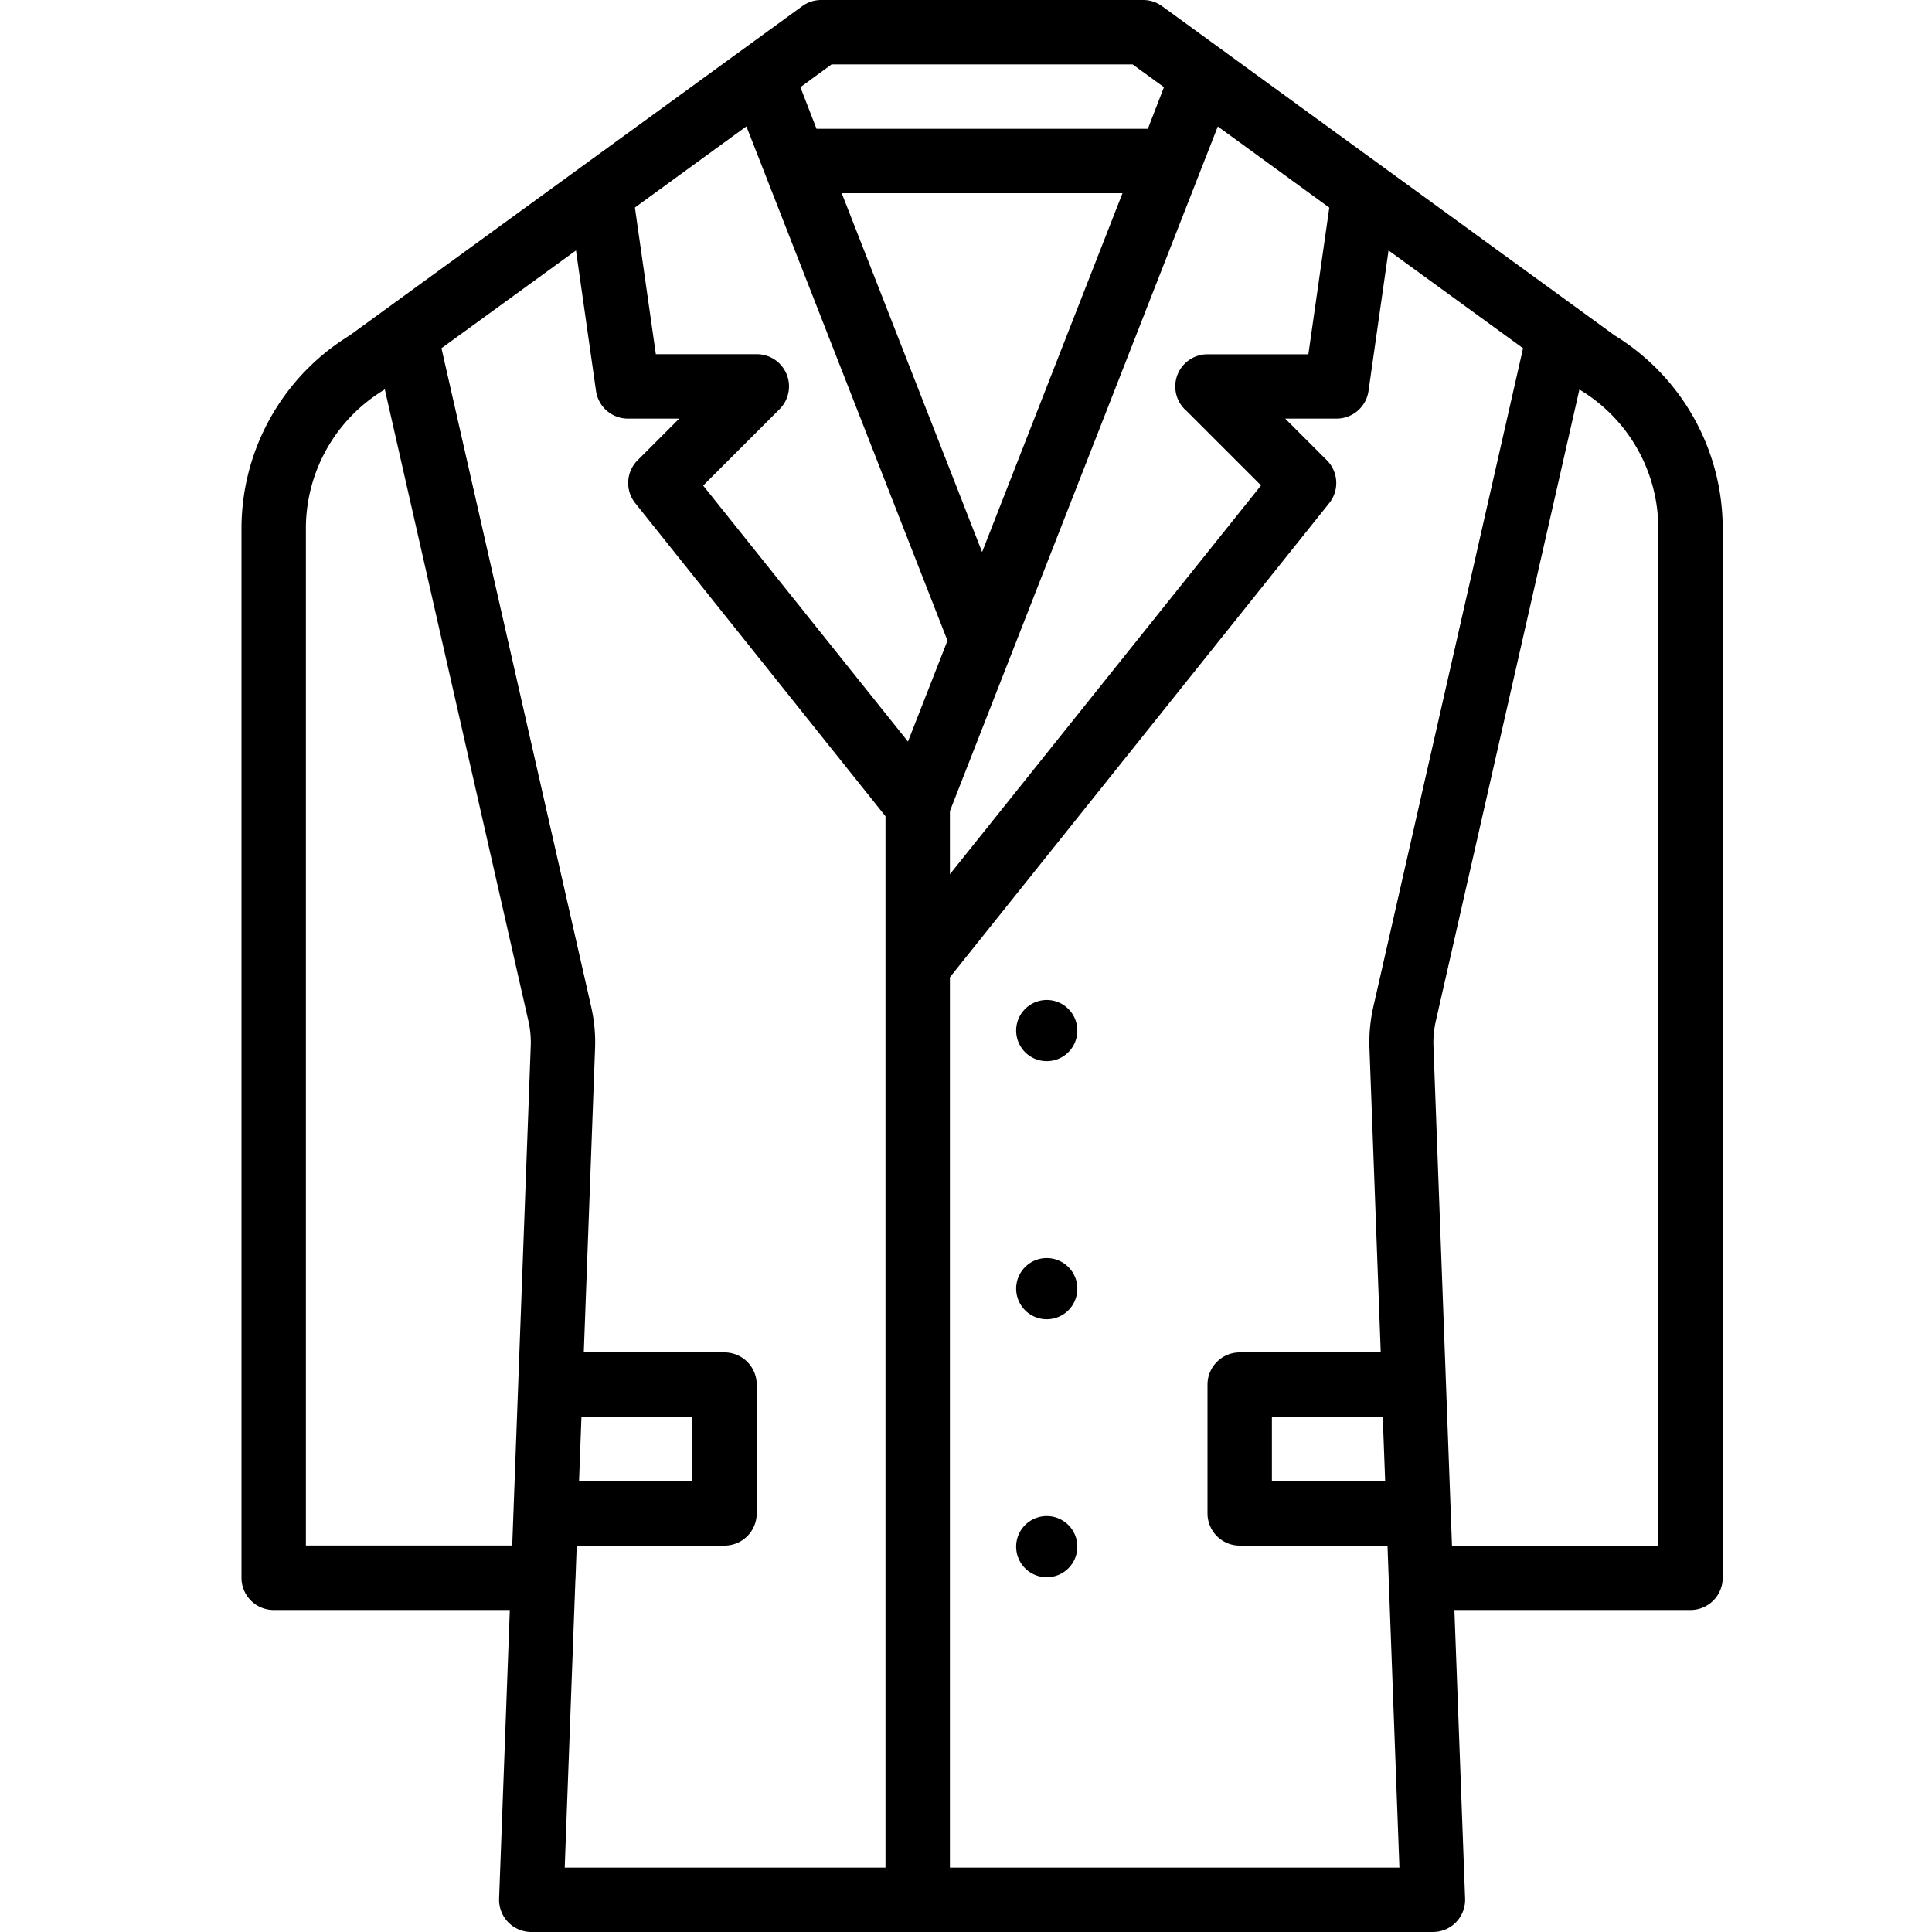 <svg xmlns="http://www.w3.org/2000/svg" width="24" height="24" viewBox="0 0 24 24">
  <g id="icon-coat" transform="translate(-246 -698)">
    <rect id="사각형_1871" data-name="사각형 1871" width="24" height="24" transform="translate(246 698)" fill="#fff"/>
    <g id="coat" transform="translate(177 682)">
      <path id="패스_1980" data-name="패스 1980" d="M72,22.558V35.6a.4.4,0,0,0,.4.4h2.933L75.2,39.585a.4.4,0,0,0,.4.415H86.8a.4.4,0,0,0,.4-.415L87.067,36H90a.4.4,0,0,0,.4-.4V22.558a2.814,2.814,0,0,0-1.342-2.391l-5.623-4.091A.4.4,0,0,0,83.2,16h-4a.4.4,0,0,0-.235.077l-5.623,4.091A2.814,2.814,0,0,0,72,22.558ZM76.223,33.6H77.6v.8H76.193Zm-.074,2.015h0l.015-.415H78a.4.4,0,0,0,.4-.4V33.2a.4.4,0,0,0-.4-.4H76.252l.14-3.776a2,2,0,0,0-.048-.517l-1.86-8.181,1.671-1.215.249,1.746a.4.4,0,0,0,.4.343h.634l-.517.517a.4.4,0,0,0-.03.533L80,26.14V39.2H76.015l.133-3.585Zm7.569-14.532.947.947L80.8,26.86v-.784l3.328-8.505,1.385,1.008-.26,1.822H84a.4.4,0,0,0-.283.683ZM81.2,22.858,79.456,18.4h3.488Zm-.43,1.1-.491,1.254-2.544-3.18.947-.947A.4.4,0,0,0,78.4,20.4H77.147l-.26-1.822,1.385-1.008ZM80.8,39.2V28.14l4.712-5.89a.4.4,0,0,0-.03-.533l-.517-.517H85.6a.4.4,0,0,0,.4-.343l.249-1.746,1.671,1.215-1.86,8.181a2,2,0,0,0-.048.517l.14,3.776H84.4a.4.4,0,0,0-.4.4v1.6a.4.4,0,0,0,.4.4h1.836l.015.415h0l.133,3.585Zm5.407-4.8H84.8v-.8h1.377ZM89.6,22.558V35.2H87.037l-.23-6.205a1.2,1.2,0,0,1,.029-.31l1.784-7.847.01.007A2.01,2.01,0,0,1,89.6,22.558ZM79.33,16.8h3.74l.389.283-.2.517H79.143l-.2-.517Zm-5.56,4.043.01-.007,1.784,7.847a1.2,1.2,0,0,1,.029.311l-.23,6.205H72.8V22.558A2.01,2.01,0,0,1,73.77,20.844Z"/>
      <path id="패스_1981" data-name="패스 1981" d="M264.39,264h0a.38.38,0,1,0,.38.38A.38.38,0,0,0,264.389,264Z" transform="translate(-182.387 -235.578)"/>
      <path id="패스_1982" data-name="패스 1982" d="M264.39,328h0a.38.38,0,1,0,.38.38A.38.38,0,0,0,264.389,328Z" transform="translate(-182.387 -296.372)"/>
      <path id="패스_1983" data-name="패스 1983" d="M264.39,392h0a.38.38,0,1,0,.38.38A.38.38,0,0,0,264.389,392Z" transform="translate(-182.387 -357.167)"/>
    </g>
  </g>
</svg>
